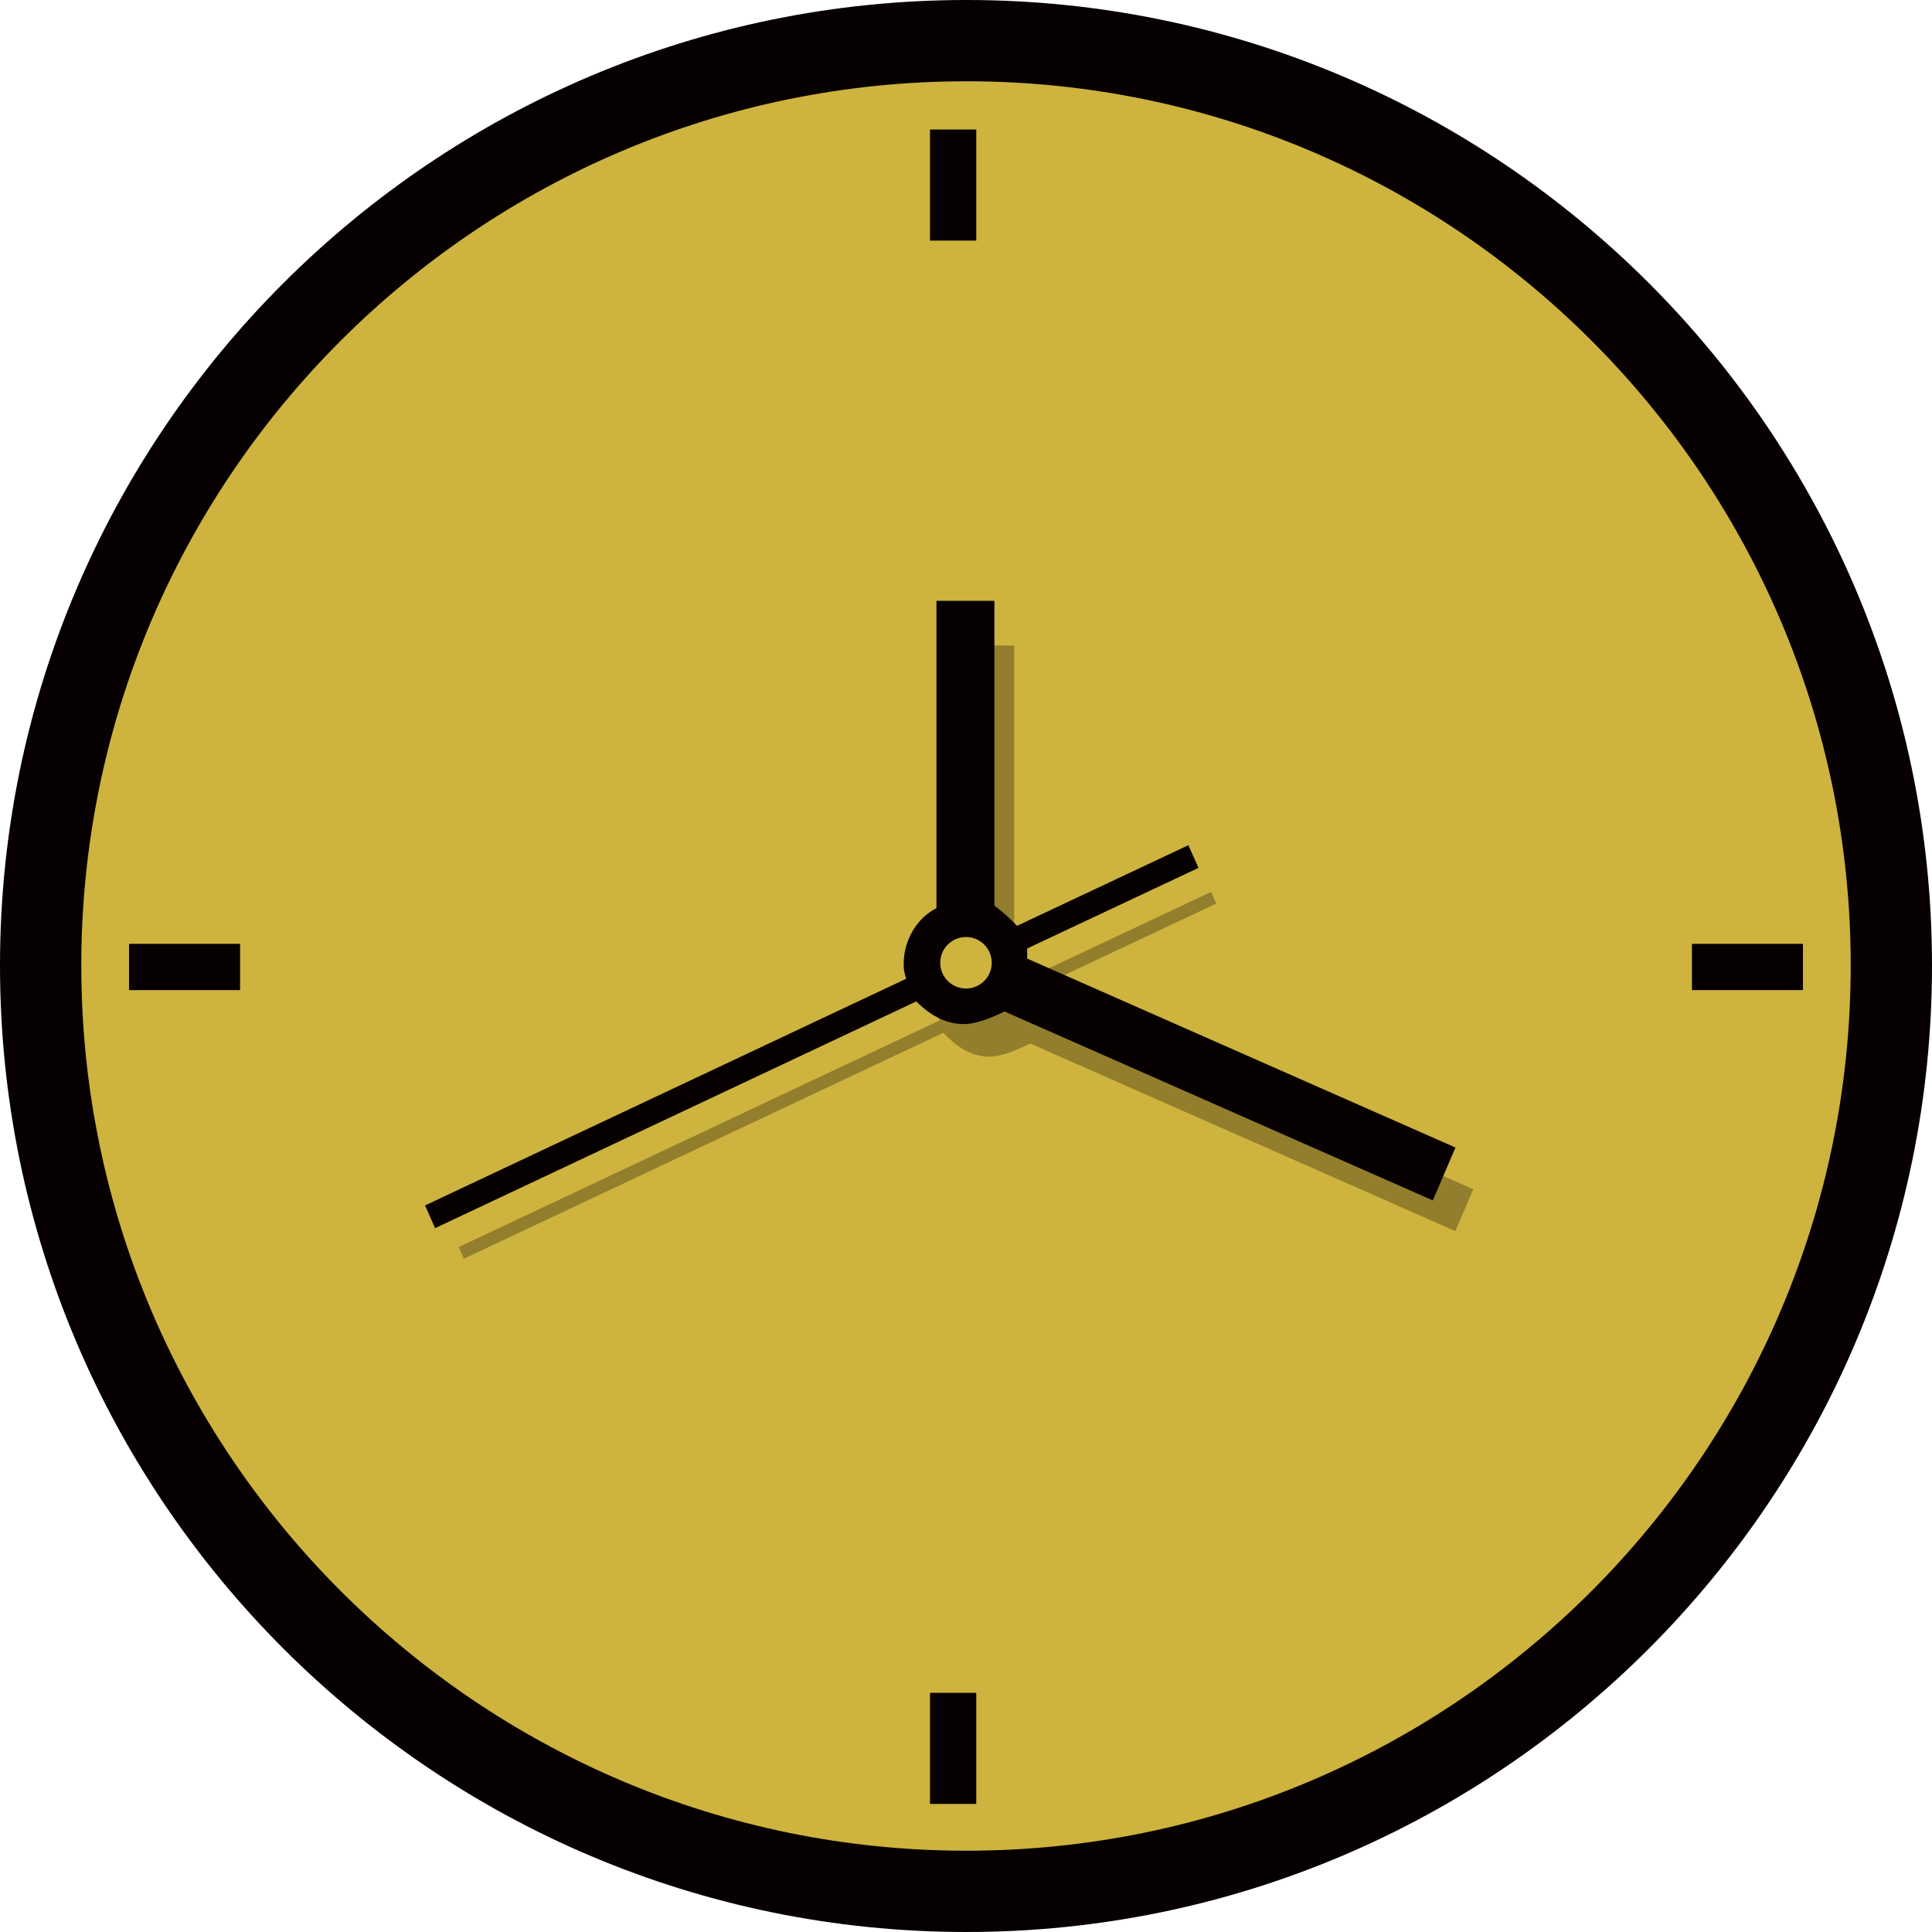 <svg version="1.1" id="图层_1" x="0px" y="0px" width="160px" height="160px" viewBox="0 0 160 160" enable-background="new 0 0 160 160" xml:space="preserve" xmlns:xml="http://www.w3.org/XML/1998/namespace" xmlns="http://www.w3.org/2000/svg" xmlns:xlink="http://www.w3.org/1999/xlink">
  <path fill="#927E2C" d="M85.016,79.75c0-0.18,0.049-0.87,0.049-1.093c0.486,0.403,0.838,0.751,1.301,1.215l14.186-6.677l0.836,1.878
	l-13.215,6.224L85.016,79.75z M117.583,97.834L83.417,82.5c-0.834,0.418-2.666,1.542-3.708,1.542c-1.076,0-1.835,0.418-2.62-0.106
	c0.026,0.096,0.055,0.193,0.096,0.317L37.333,103.03l0.835,1.878l39.85-18.777c1.043,1.044,2.295,1.878,3.964,1.878
	c1.043,0,2.504-0.626,3.338-1.043l35.47,15.648l1.876-4.382l-2.945-1.301L117.583,97.834z M84.125,77.406l0.361-0.854V52.958h-2.924
	l0.344,22.761C82.742,76.346,83.498,76.78,84.125,77.406z" class="color c1"/>
  <path fill="#CEB33E" d="M82.633,79.733c0,1.453-1.181,2.633-2.633,2.633s-2.633-1.181-2.633-2.633c0-1.452,1.181-2.633,2.633-2.633
	S82.633,78.281,82.633,79.733z M153.768,79.96c0,40.697-33.074,73.808-73.728,73.808c-40.698,0-73.808-33.109-73.808-73.808
	c0-40.654,33.11-73.729,73.808-73.729C120.693,6.231,153.768,39.306,153.768,79.96z M140.617,78.664v2.831h8.195v-2.831H140.617z
	 M77.518,140.695v8.197h2.832v-8.197H77.518z M80.35,19.424v-8.196h-2.832v8.196H80.35z M122.012,98.49l-2.945-1.301l0.813-1.899
	L87.555,81.029l13.176-6.2l-0.429-0.964L86.26,80.474l-0.248-0.249c-1.105-0.006-1.293-0.647-1.266-1.183l-0.182-0.15v-0.66
	l14.033-6.604l-0.43-0.964L83.986,77.34V53.458h-2.135v-3.2h-3.797v25.263l-0.276,0.138c-1.458,0.728-2.437,2.393-2.437,4.143
	c0,0.396,0,0.545,0.183,1.095l0.141,0.42l-39.81,18.759l0.429,0.965L75.99,82.328l0.249,0.249c0.378,0.378,0.747,0.687,1.128,0.942
	l0.154,0.104l0.049,0.179c0.024,0.089,0.05,0.179,0.088,0.293l0.141,0.421l-39.81,18.76l0.428,0.964l39.706-18.71l0.249,0.248
	c1.181,1.183,2.328,1.731,3.61,1.731c0.709,0,1.875-0.37,3.115-0.989l0.211-0.105l0.215,0.096l35.006,15.444L122.012,98.49z
	 M11.187,78.664v2.831h8.196v-2.831H11.187z" class="color c2"/>
  <path fill="#060000" d="M80.04,0C35.906,0,0,35.869,0,79.96C0,124.094,35.906,160,80.04,160c44.091,0,79.96-35.906,79.96-80.04
	C160,35.869,124.131,0,80.04,0z M6.732,79.96c0-40.379,32.886-73.229,73.308-73.229c40.378,0,73.228,32.85,73.228,73.229
	c0,40.422-32.85,73.308-73.228,73.308C39.618,153.268,6.732,120.382,6.732,79.96z M80.85,19.924h-3.832v-9.196h3.832V19.924z
	 M10.687,78.164h9.196v3.831h-9.196V78.164z M149.313,81.995h-9.194v-3.831h9.194V81.995L149.313,81.995z M77.018,140.195h3.832
	v9.197h-3.832V140.195z M83.188,83.766l35.47,15.648l1.063-2.48l0.813-1.9L88.76,81.016l-3.695-1.631c0-0.18,0-0.505,0-0.728
	c0-0.037,0-0.078,0-0.107l14.188-6.677l-0.835-1.878l-13.932,6.557l-0.256,0.12c-0.627-0.626-1.043-1.043-1.879-1.67V52.958v-3.2
	h-4.797v25.454c-1.67,0.834-2.713,2.712-2.713,4.59c0,0.417,0,0.626,0.209,1.253L35.2,99.83l0.834,1.879l39.85-18.777
	c0.371,0.37,0.77,0.713,1.203,1.004c0.785,0.524,1.686,0.875,2.761,0.875C80.893,84.811,82.354,84.184,83.188,83.766z
	 M77.867,79.733c0-1.179,0.955-2.134,2.133-2.134c1.178,0,2.133,0.955,2.133,2.134c0,1.178-0.955,2.133-2.133,2.133
	C78.822,81.866,77.867,80.911,77.867,79.733z" class="color c3"/>
</svg>